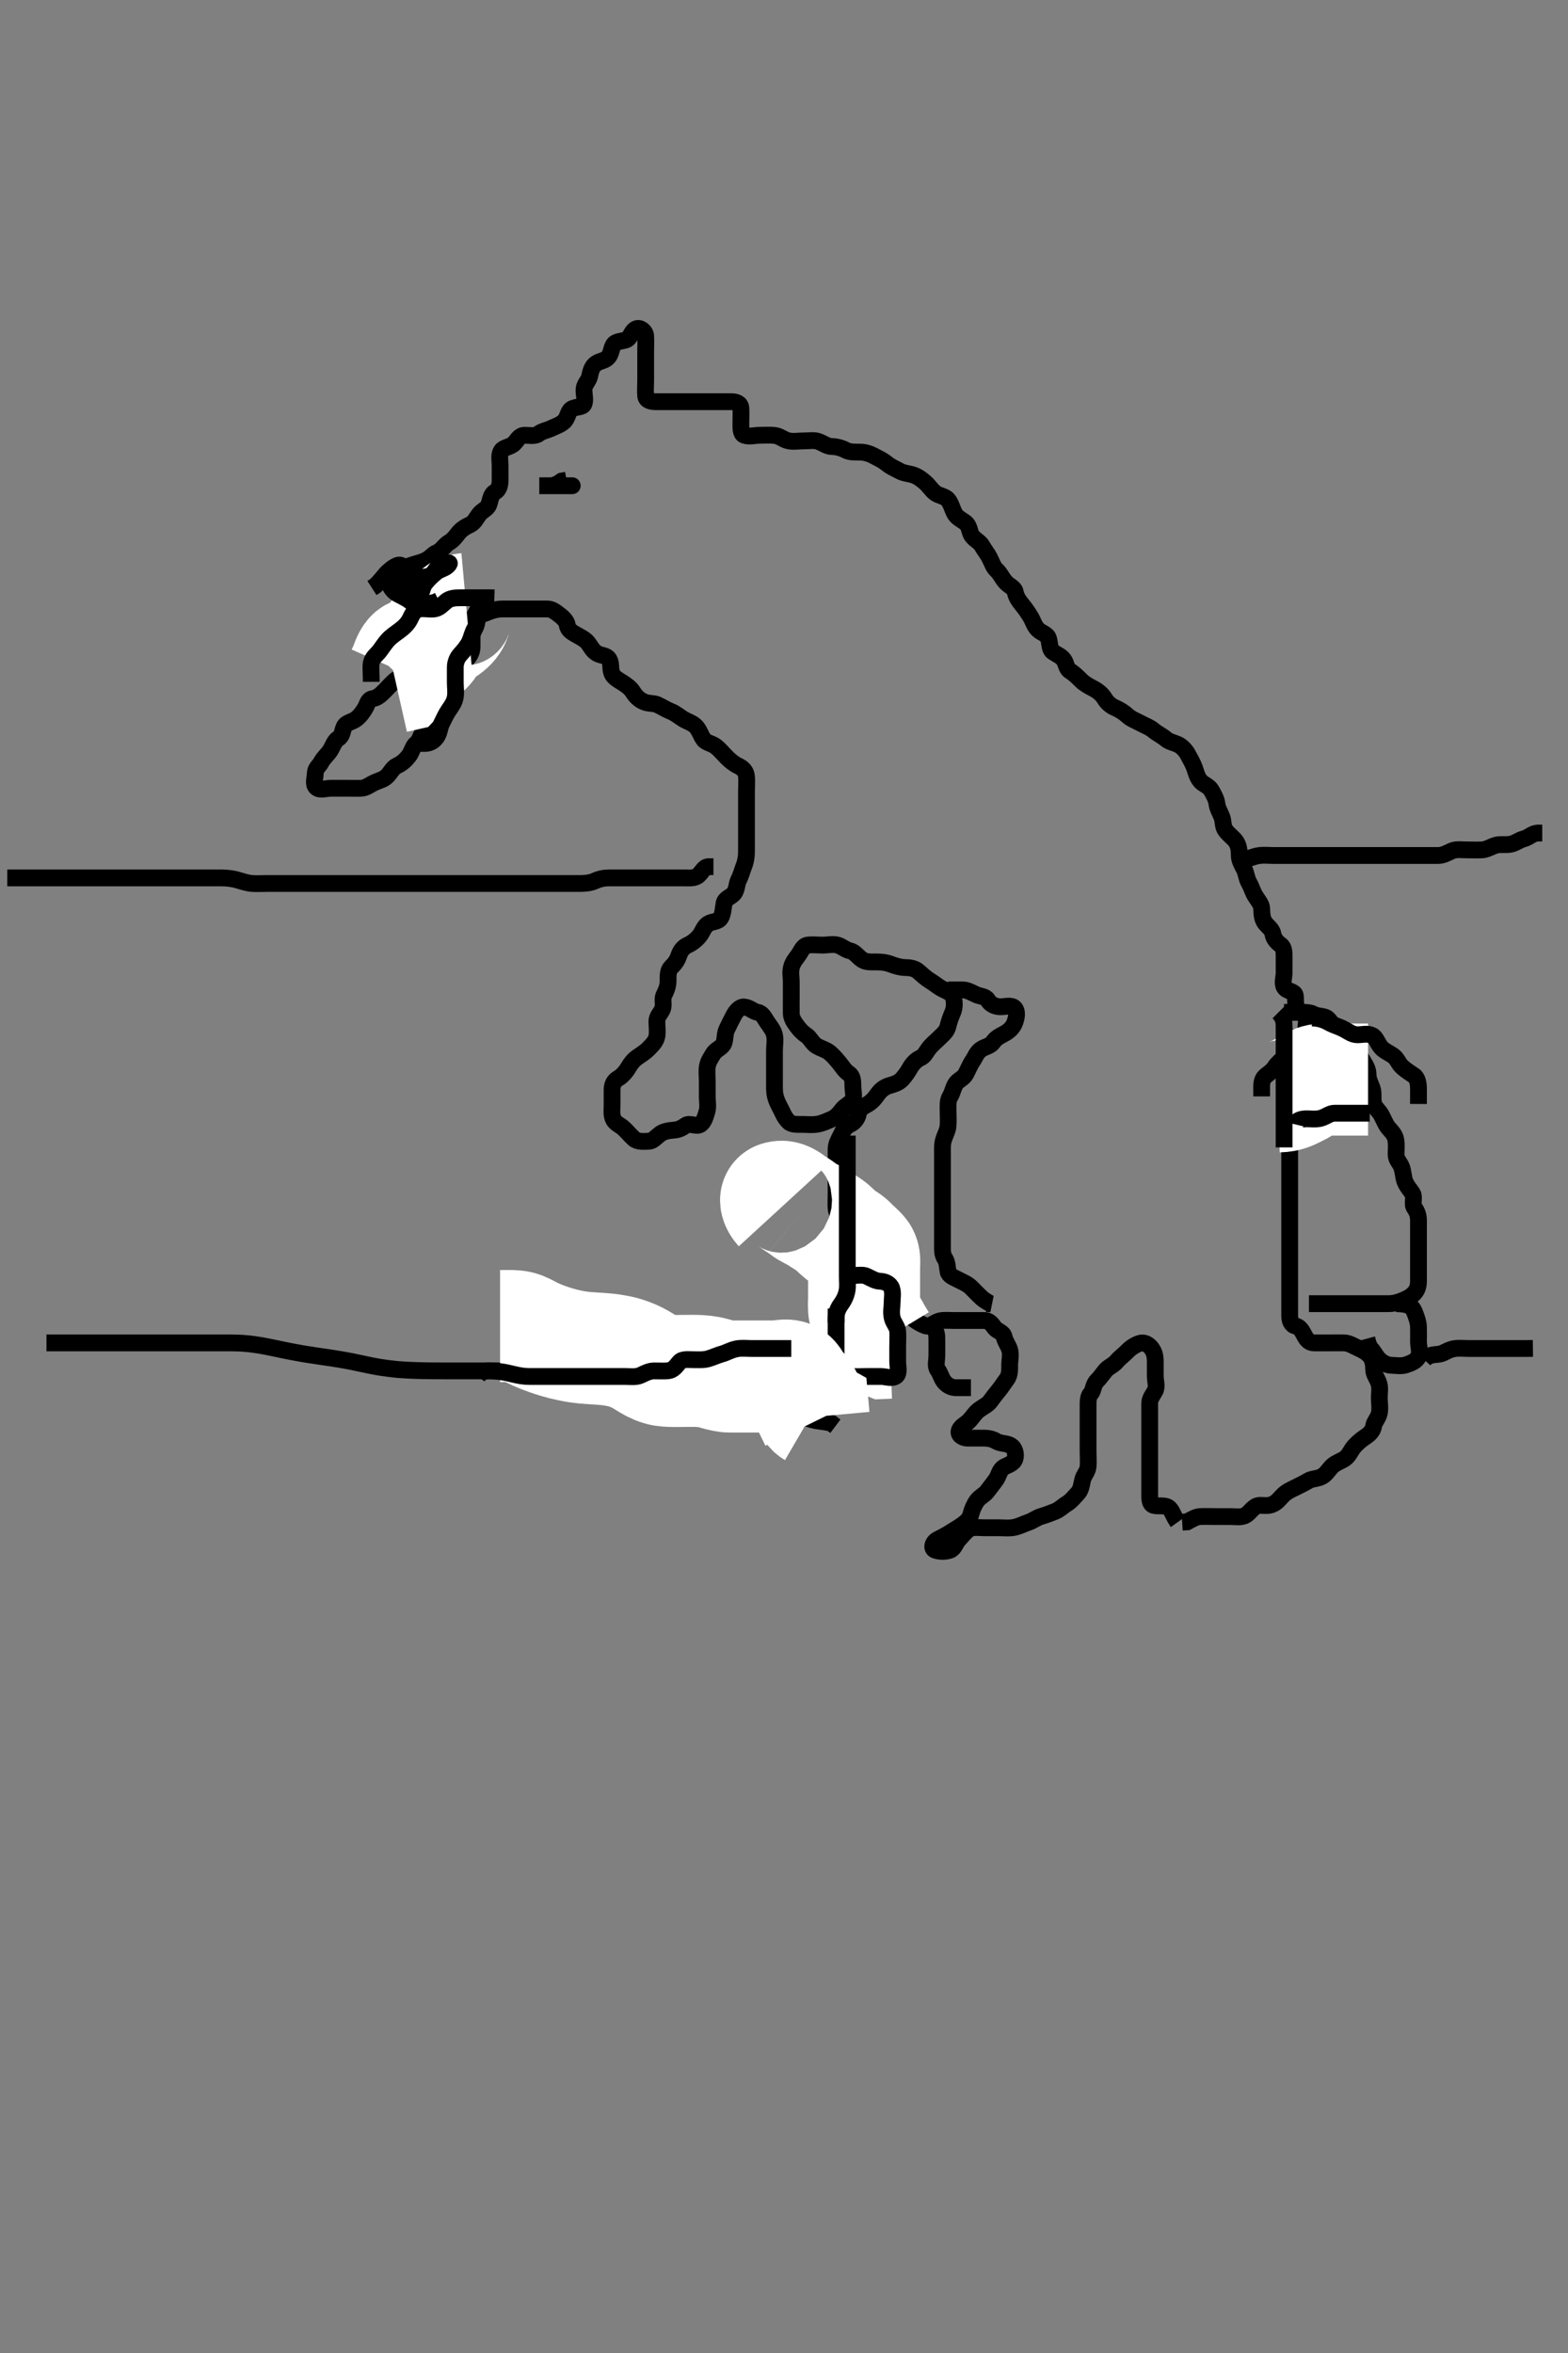 <svg width="280" height="420" xmlns="http://www.w3.org/2000/svg" xmlns:svg="http://www.w3.org/2000/svg" xmlns:xlink="http://www.w3.org/1999/xlink">
 <rect width="100%" height="100%" fill="#808080" stroke="none"/>
 <!-- Created with SVG-edit - http://svg-edit.googlecode.com/ -->
 <g display="inline" class="layer">
  <title>Layer 1</title>
  <path t="0,220,255,277,293,309,333,333,340,341,349,430,446,514,548,566,596,613,628,644,644,678,692,740,814,847,869,892,908,924,980,997,1028,1060,1131,1173,1229,1260,1292,1332,1332,1364,1372,1388,1397,1526,1542,1564,1615,1631,1676,1685,1685,1709,1725,1757,1773,1773,1797,1844,1853,1909,1933,1941,1999,1999,2044,2044,2069,2092,2109,2125,2172,2189,2205,2221,2221,2228,2261,2292,2293,2584,2628,2636,2636,2644,2652,2660,2660,2669,2669,2685,2701,2701,2717,2819,2881,2881,2896,2896,2917,2925,2980,2996,3020,3028,3036,3052,3052,3069,3069,3100,3116,3148,3215,3252,3276,3324,3324,3404,3452,3452,3568,3628,3652,3676,3700,3700,3732,3748,3756,3756,3766,3820,3828,3844,3852,3860,3868,3884,3892,3908,3917,3924,3924,3940,3956,3972,3972,3980,3980,3996,4012,4012,4028,4028,4044,4052,4076,4076,4092,4101,4108,4117,4124,4134,4134,4156,4166,4172,4188,4188,4196,4204,4204,4212,4220,4228,4236,4244,4244,4260,4268,4268,4276,4276,4284,4292,4292,4301,4308,4317,4333,4333,4349,4349,4356,4356,4357,4364,4365,4372,4396,4405,4420,4428,4437,4437,4444,4475,4485,4493,4501,4509,4533,4557,4557,4573,4589,4590,4621,4621,4629,4637,4653,4653,4669,4670,4677,4685,4702,4709,4725,4735,4736,4742,4750,4765,4789,4797,4821,4821,4837,4845,4845,4861,4893,4901,4901,4909,4909,4909,4925,4941,4950,4950,4973,5005,5029,5038,5038,5045,5085,5085,5085,5094,5109,5117,5125,5141,5150,5150,5167,5167,5181,5182,5182,5189,5197,5197,5205,5205,5213,5226,5241,5245,5245,5253,5270,5286,5293,5317,5325,5334,5364,5365,5373,5389,5397,5413,5437,5437,5445,5454,5477,5485,5493,5501,5517,5533,5557,5567,5567,5581,5597,5637,5669,5669,5685,5701,5860,5892,5893,5996" d="M69.3,103.7C70.004,103.053 70.723,102.541 71.384,101.984C72.001,101.465 72.776,101.076 73.784,100.784C74.456,100.589 75.378,100.352 76.099,99.984C76.978,99.535 77.334,98.898 78.004,98.643C78.865,98.315 79.357,97.317 80.133,96.867C80.798,96.481 81.262,95.935 81.821,95.2C82.325,94.536 83.116,94.024 83.9,93.675C84.708,93.314 85.045,92.479 85.584,91.784C86.071,91.156 87.017,90.823 87.289,90.089C87.599,89.255 87.59,88.307 88.4,87.821C89.129,87.384 89.3,86.6 89.3,85.7C89.3,84.821 89.3,83.996 89.3,83.1C89.3,82.2 89.062,81.207 89.522,80.479C89.928,79.834 91.136,79.821 91.779,79.179C92.42,78.54 92.725,77.718 93.657,77.7C94.5,77.684 95.533,77.946 96.216,77.416C96.84,76.931 97.636,76.838 98.4,76.479C99.176,76.114 100.022,75.853 100.689,75.264C101.385,74.65 101.41,73.476 102.004,73.057C102.762,72.524 104.025,72.809 104.289,72.089C104.596,71.255 104.215,70.296 104.3,69.404C104.384,68.521 105.114,68.011 105.301,67.132C105.482,66.283 105.685,65.392 106.467,64.867C107.172,64.392 107.998,64.433 108.584,63.784C109.154,63.154 109.11,62.337 109.522,61.6C109.934,60.863 110.997,60.965 111.821,60.658C112.625,60.359 112.713,59.085 113.585,58.7C114.33,58.371 115.229,59.137 115.289,59.885C115.363,60.812 115.3,61.8 115.3,62.7C115.3,63.457 115.3,64.353 115.3,65.216C115.3,66.2 115.3,67.021 115.3,67.839C115.3,68.805 115.208,69.725 115.3,70.678C115.384,71.545 116.3,71.7 117.1,71.7C118,71.7 118.9,71.7 119.8,71.7C120.689,71.7 121.585,71.7 122.5,71.7C123.4,71.7 124.3,71.7 125.057,71.7C125.953,71.7 126.816,71.7 127.779,71.7C128.7,71.7 129.6,71.7 130.5,71.7C131.4,71.7 132.239,71.915 132.3,72.867C132.346,73.585 132.3,74.525 132.3,75.533C132.3,76.289 132.233,77.462 132.911,77.689C133.849,78.004 134.711,77.7 135.621,77.7C136.439,77.7 137.411,77.616 138.321,77.721C139.293,77.833 139.826,78.461 140.779,78.679C141.635,78.875 142.6,78.7 143.5,78.7C144.4,78.7 145.277,78.539 146.005,78.757C146.877,79.019 147.599,79.671 148.5,79.7C149.4,79.729 150.254,79.942 151,80.347C151.761,80.761 152.711,80.681 153.621,80.7C154.475,80.718 155.256,80.962 155.995,81.347C156.799,81.766 157.618,82.147 158.3,82.7C159.129,83.372 159.81,83.617 160.6,84.053C161.438,84.515 162.338,84.526 163.1,84.785C163.988,85.087 164.697,85.666 165.3,86.2C165.883,86.717 166.339,87.486 167.005,87.996C167.672,88.505 168.791,88.567 169.3,89.221C169.825,89.896 170.067,90.843 170.384,91.5C170.809,92.381 171.651,92.754 172.279,93.2C173.177,93.837 173.067,94.817 173.471,95.501C173.931,96.282 174.966,96.7 175.348,97.4C175.736,98.111 176.34,98.845 176.689,99.525C177.192,100.505 177.355,101.219 178.005,101.81C178.63,102.378 178.886,103.141 179.6,103.938C180.213,104.623 181.153,104.863 181.3,105.7C181.432,106.454 181.875,107.18 182.485,107.911C183.14,108.695 183.531,109.303 183.995,110.043C184.486,110.823 184.668,111.734 185.384,112.415C186.022,113.021 186.986,113.141 187.243,114C187.501,114.864 187.405,115.931 188.005,116.343C188.831,116.91 189.446,117.084 189.947,117.753C190.443,118.414 190.362,119.334 191.101,119.784C191.805,120.213 192.497,120.903 193.1,121.5C193.697,122.092 194.54,122.531 195.185,122.869C196.011,123.302 196.759,123.868 197.291,124.748C197.704,125.431 198.364,125.997 199.06,126.3C199.969,126.696 200.733,127.184 201.384,127.784C202,128.352 202.832,128.635 203.6,129.053C204.441,129.51 205.332,129.827 205.9,130.311C206.645,130.946 207.449,131.286 208.133,131.867C208.8,132.432 209.461,132.502 210.3,132.867C210.985,133.164 211.726,133.917 212.133,134.7C212.52,135.444 212.997,136.209 213.304,137.062C213.583,137.834 213.751,138.776 214.467,139.533C214.899,139.99 215.873,140.31 216.304,141.057C216.749,141.826 217.212,142.686 217.296,143.4C217.405,144.336 217.845,144.953 218.179,145.8C218.511,146.645 218.308,147.555 218.875,148.264C219.549,149.108 220.189,149.529 220.595,150.052C221.251,150.896 221.294,151.899 221.3,152.761C221.305,153.551 221.782,154.388 222.179,155.143C222.53,155.813 222.609,156.804 223.005,157.51C223.532,158.45 223.715,159.224 224.1,159.847C224.665,160.761 225.267,161.413 225.296,162.109C225.336,163.097 225.346,163.993 225.875,164.715C226.343,165.354 227.171,165.86 227.3,166.7C227.422,167.495 227.971,168.166 228.689,168.675C229.345,169.139 229.3,170.1 229.3,171C229.3,171.899 229.3,172.784 229.3,173.7C229.3,174.5 228.894,175.541 229.372,176.264C229.858,176.998 231.177,176.894 231.3,177.7C231.421,178.491 231.189,179.523 231.8,180.179C232.442,180.868 233.271,181.056 233.3,182C233.327,182.898 232.967,183.819 233.311,184.675C233.589,185.368 234.631,185.808 235.015,186.5C235.472,187.324 235.264,188.34 235.736,189.111C236.229,189.915 236.821,190.458 237.133,191.367C237.433,192.24 237.657,193.053 238.4,193.579L239.1,193.784L239.9,194.311" id="svg_1" stroke-width="3" stroke="#000" fill="none"/>
  <path t="7939,8075,8075,8091,8091,8133,8173,8197,8213,8221,8253,8285,8301,8309,8326,8357,8389,8405,8405,8413,8445,8469,8485,8485,8501,8509,8541,8541,8557,8565,8581,8590,8597,8621,8629,8645,8645,8669,8669,8701,8709,8741,8741,8750,8766,8775,8813,8836,8837,8853,8869,8885,8909,8917,8925,8941,8996,8997,9037,9068,9069,9085,9117,9117,9141,9165,9189,9205,9205,9221,9253,9261,9269,9309,9309,9333,9341,9365,9373,9389,9413,9421,9444,9445,9454,9485,9509,9525,9541,9557,9573,9597,9597,9652,9797" d="M229.3,180.7C230.3,180.7 231.1,180.7 232,180.7C232.943,180.7 233.854,180.653 234.6,181.053C235.444,181.505 236.525,181.273 237.133,181.867C237.744,182.463 237.975,183.169 238.689,183.675C239.403,184.179 240.131,184.552 240.725,185.136C241.373,185.772 241.424,186.735 242.005,187.4C242.557,188.032 243.026,188.802 243.467,189.533C243.95,190.336 244.284,190.885 244.3,191.813C244.316,192.721 244.717,193.384 245.016,194.217C245.353,195.156 245.058,196.123 245.301,196.984C245.522,197.764 246.24,198.251 246.653,199C247.114,199.839 247.427,200.731 247.911,201.3C248.547,202.049 249.12,202.563 249.264,203.515C249.405,204.447 249.296,205.269 249.3,206.052C249.305,207.053 250.023,207.579 250.296,208.347C250.595,209.191 250.601,210.177 250.875,210.875C251.239,211.805 251.846,212.371 252.243,213.057C252.666,213.788 252.074,214.918 252.584,215.616C253.085,216.302 253.3,217.033 253.3,217.885C253.3,218.815 253.3,219.7 253.3,220.5C253.3,221.336 253.3,222.353 253.3,223.047C253.3,224.064 253.3,225 253.3,225.901C253.3,226.867 253.3,227.679 253.3,228.586C253.3,229.405 253.163,230.153 252.584,230.784C251.947,231.478 251.396,231.741 250.485,232.125C249.615,232.493 248.779,232.7 247.9,232.7C247,232.7 246.101,232.7 245.216,232.7C244.3,232.7 243.5,232.7 242.6,232.7C241.736,232.7 240.779,232.7 239.9,232.7C239,232.7 238.101,232.7 237.216,232.7C236.3,232.7 235.5,232.7 234.6,232.7L233.736,232.7" id="svg_2" stroke-width="3" stroke="#000" fill="none"/>
  <path t="10752,10876,10876,10876,10876,10892,10892,10892,10917,10925,10934,10941,10957,10965,10965,10981,10981,10989,10989,11013,11021,11037,11045,11053,11070,11077,11085,11101,11117,11133,11150,11167,11173,11197,11205,11221,11245,11261,11293,11301,11309,11325,11341,11373,11373,11381,11428,11453,11461,11469,11478,11493,11517,11557,11557,11589,11649,11692,11749,11766,11828,11974,11974,12021,12216,12265,12332,12460,12460,12515,12530,12557,12566,12582,12597,12636,12676,12716,12756,12766,12772,12800,12814,12830,12830,12846,12868,12868,12876,12893,12893,12909,12909,12917,12917,12933,12940,12950,12950,12956,12972,12997,12997,13013,13020,13036,13036,13046,13063,13063,13063,13068,13100,13116,13117,13124,13149,13231,13298,13313,13349,13414,13445,13492,13500,13509,13556,13557,13604,13665,13680" d="M229.3,192.7C230.133,193.033 230.295,193.921 230.3,194.9C230.304,195.658 230.3,196.595 230.3,197.41C230.3,198.217 230.3,199.179 230.3,200.1C230.3,201 230.3,201.9 230.3,202.8C230.3,203.7 230.3,204.457 230.3,205.357C230.3,206.301 230.3,207.291 230.3,207.986C230.3,209.057 230.3,209.9 230.3,210.8C230.3,211.7 230.3,212.616 230.3,213.405C230.3,214.3 230.3,215.2 230.3,216.179C230.3,217.057 230.3,217.9 230.3,218.8C230.3,219.7 230.3,220.616 230.3,221.405C230.3,222.3 230.3,223.2 230.3,224.179C230.3,225.057 230.3,225.9 230.3,226.8C230.3,227.7 230.3,228.616 230.3,229.462C230.3,230.353 230.3,231.216 230.3,232.158C230.3,233.057 230.3,233.9 230.3,234.8C230.3,235.7 230.532,236.518 231.4,236.7C232.192,236.867 232.596,237.753 232.947,238.4C233.391,239.217 233.821,239.7 234.7,239.7C235.6,239.7 236.499,239.7 237.384,239.7C238.3,239.7 239.1,239.682 240,239.7C240.901,239.718 241.646,240.227 242.5,240.616C243.263,240.963 244.048,241.36 244.595,242C245.239,242.752 245.281,243.7 245.3,244.533C245.318,245.311 245.918,246.01 246.215,246.9C246.5,247.757 246.3,248.725 246.3,249.501C246.3,250.4 246.5,251.321 246.3,252.264C246.12,253.113 245.407,253.798 245.301,254.5C245.167,255.397 244.578,255.98 243.783,256.5C243.045,256.982 242.267,257.671 241.8,258.221C241.152,258.983 240.916,259.84 240.133,260.367C239.411,260.852 238.569,261.076 237.943,261.652C237.287,262.255 236.888,263.081 236.1,263.529C235.304,263.983 234.326,263.908 233.7,264.275C232.928,264.727 232.064,265.162 231.3,265.533C230.546,265.9 229.777,266.239 229.133,266.867C228.472,267.512 228.066,268.214 227.057,268.586C226.153,268.919 225.162,268.543 224.5,268.785C223.601,269.114 223.104,270.168 222.3,270.533C221.526,270.885 220.595,270.7 219.7,270.7C218.8,270.7 217.911,270.7 217.015,270.7C216.1,270.7 215.199,270.663 214.3,270.7C213.598,270.729 212.8,271.2 212,271.643L211.101,271.701" id="svg_3" stroke-width="3" stroke="#000" fill="none"/>
  <path t="15764,15940,15972,15996,16028,16081,16097,16124,16132,16140,16149,16156,16164,16172,16183,16188,16212,16220,16220,16228,16236,16244,16252,16260,16268,16284,16301,16301,16309,16317,16324,16340,16351,16366,16372,16383,16396,16420,16420,16481,16548,16563,16563,16563,16580,16588,16596,16596,16604,16621,16621,16628,16644,16668,16669,16684,16701,16732,16740,16749,16765,16774,16790,16796,16805,16805,16812,16828,16844,16844,16853,16869,16876,16886,16886,16892,16916,16924,16924,16940,16956,16956,16964,16982,17004,17021,17021,17037,17068,17068,17076,17100,17100,17108,17148,17148,17165,17172,17196,17205,17221,17228,17297,17297,17364,17380,17380,17413,17464,17547,17614,17676,17685,17692,17708,17708,17724,17740,17740,17749,17765,17774,17790,17791,17805,17812,17836,17860,17884,17892,17908,17940,17964,17996,18020,18044,18044,18130,18244,18244,18260,18260,18260,18260,18276,18284,18292,18292,18308,18316,18340,18570,18586,18620,18628,18652,18684,18692,18708,18724,18740,18749,18750,18765,18789,18805,18864,18864,18908,18925,18940,18956,18956,18988,19063,19078,19116,19133,19148,19149,19149,19198,19213,19244,19253,19253,19284,19292,19308,19316,19325,19364,19364,19397,19448,19464,19484,19500,19516,19532,19541,19548,19565,19565,19573,19588,19589,19612,19628,19652,19698,19714,19748,19748,19757,19804,19860,19876,19931,19931,19931,19965,19965,19973,19989,20005,20021,20038,20045,20045,20061,20069,20101,20109,20117,20141,20172,20212,20213,20229,20238,20314,20314,20348,20364,20364,20380,20389,20404,20428,20437,20452,20452,20468,20484,20500,20540,20540,20549,20549,20565,20573,20604,20620,20636,20636,20644,20668,20677,20692,20700,20709,20709,20732,20741,20750,20766,20789,20805,20852,20852,20860,20876,20892,20900,20910,20910,20916,20916,20925,20925,20932,20941,20941,20949,20957,20965,20965,20973,20980,20990,20996,20996,21012,21020,21029,21036,21045,21052,21084,21108,21148,21189,21199,21229,21245,21253,21269,21269,21278,21278,21301,21317,21317,21326,21342,21358,21358,21373,21374,21381,21382,21389,21398,21405,21406,21422,21445,21446,21453,21469,21485,21501,21526,21557,21581,21605,21645,21699,21714,21749,21765,21775,21789,21813,21821,21821,21829,21852,21861,21877,21908,21909,21956,22029,22085,22109,22109,22117,22143,22144,22145,22145,22150,22150,22160,22160,22166,22166,22174,22174,22183,22190,22221,22237,22285,22357,22373,22405,22405,22413,22429,22445,22485,22485,22595,22645,22653,22662,22701,22701,22717,22717,22726,22733,22742,22750,22750,22758,22789,22789,22797,22805,22822,22845,22868,22877,22884,22924,22941,22957,22981,22989,23048,23048,23063,23063,23084,23093,23116,23148,23149,23149,23214,23276,23276,23293,23300,23309,23310,23324,23332,23341,23372,23372,23389,23397,23412,23436,23445,23461,23468,23484,23500,23501,23509,23516,23541,23549,23557,23588,23589,23605,23605,23629,23629,23652,23668,23678,23684,23700,23709,23725,23725,23748,23765,23773,23783,23789,23805,23821,23829,23830,23836,23861,23861,23868,23877,23900,23901,23916,23917,23924,23941,23941,23964,23965,23988,23996,24021,24036,24037,24045,24061,24061,24071,24078,24078,24084,24093,24100,24101,24109,24110,24124,24125,24132,24133,24141,24157,24180,24228,24268,24308,24325,24332,24350,24350,24380,24388,24397,24397,24413,24413,24420,24429,24445,24445,24452,24461,24500,24501,24524,24541,24541,24564,24565,24572,24589,24597,24604,24605,24613,24620,24636,24676,24677,24684,24700,24709,24716,24732,24772,24782,24782,24797,24797,24817,24829,24840,24868,24876,24892,24916,24948,24973,24989,24989,25004,25020,25036,25045,25061,25077,25092,25100,25116,25124,25132,25133,25141,25148,25165,25213,25213,25268,25316" d="M210.3,271.7C209.421,270.479 209.334,269.53 208.595,269.053C207.888,268.595 206.828,268.941 206.005,268.695C205.242,268.469 205.3,267.4 205.3,266.5C205.3,265.6 205.3,264.675 205.3,263.899C205.3,263 205.3,262.1 205.3,261.136C205.3,260.253 205.3,259.379 205.3,258.525C205.3,257.587 205.3,256.675 205.3,255.899C205.3,255 205.3,254.1 205.3,253.136C205.3,252.253 205.299,251.379 205.3,250.525C205.301,249.587 205.869,249.023 206.264,248.264C206.663,247.497 206.3,246.5 206.3,245.6C206.3,244.725 206.302,243.899 206.3,243.064C206.298,242.052 206.136,241.337 205.584,240.617C205.051,239.923 204.262,239.526 203.5,239.785C202.612,240.087 201.859,240.62 201.279,241.221C200.673,241.848 199.947,242.347 199.405,243C198.786,243.746 197.911,243.978 197.342,244.7C196.828,245.351 196.366,246 195.868,246.5C195.184,247.186 195.267,248.231 194.8,248.721C194.271,249.276 194.3,250.2 194.3,251.1C194.3,251.995 194.3,252.921 194.3,253.8C194.3,254.7 194.3,255.5 194.3,256.415C194.3,257.347 194.3,258.184 194.3,259.047C194.3,260.053 194.38,260.925 194.3,261.8C194.216,262.711 193.541,263.237 193.321,264.179C193.121,265.034 193.037,265.92 192.499,266.5C191.826,267.225 191.294,267.927 190.5,268.415C189.726,268.89 189.232,269.453 188.413,269.784C187.661,270.088 186.784,270.416 185.947,270.664C185.078,270.921 184.507,271.441 183.664,271.725C182.824,272.009 181.983,272.464 181.053,272.643C180.148,272.817 179.3,272.7 178.322,272.7C177.467,272.7 176.689,272.7 175.7,272.7C174.8,272.7 173.825,272.492 173.079,272.922C172.487,273.263 171.882,274.083 171.2,274.8C170.642,275.386 170.434,276.42 169.653,276.695C168.829,276.986 167.851,276.989 167.005,276.695C166.211,276.421 166.56,275.254 167.4,274.821C168.049,274.487 168.912,274.053 169.621,273.6C170.414,273.094 171.183,272.657 171.821,272.2C172.63,271.62 173.156,271.118 173.353,270.348C173.584,269.441 173.967,268.559 174.467,267.867C174.979,267.158 175.786,266.875 176.3,266.179C176.806,265.495 177.372,264.805 177.875,264.089C178.384,263.365 178.468,262.337 179.3,261.867C179.938,261.505 180.975,261.266 181.243,260.4C181.509,259.538 181.188,258.463 180.538,258.057C179.74,257.558 178.727,257.732 177.947,257.275C177.166,256.817 176.428,256.7 175.697,256.7C174.709,256.7 173.633,256.705 172.779,256.7C171.911,256.695 171.007,256.125 171.311,255.311C171.608,254.514 172.5,254.225 173.133,253.533C173.681,252.935 174.112,252.211 174.736,251.725C175.482,251.145 176.37,250.759 176.779,250.2C177.377,249.383 177.75,248.889 178.275,248.264C178.804,247.632 179.192,246.977 179.779,246.2C180.337,245.462 180.3,244.5 180.3,243.6C180.3,242.815 180.56,241.849 180.3,240.943C180.079,240.173 179.493,239.483 179.3,238.6C179.115,237.756 178.047,237.624 177.585,236.984C177.048,236.241 176.596,235.702 175.779,235.7C174.817,235.697 174.01,235.7 173.015,235.7C172.1,235.7 171.2,235.7 170.3,235.7C169.421,235.7 168.571,235.592 167.783,235.785C166.897,236.003 166.05,236.937 165.247,236.643C164.422,236.34 163.691,235.88 163.005,235.343C162.261,234.761 162.586,233.586 162.133,232.867C161.689,232.162 161.355,231.505 160.875,230.751C160.451,230.085 160.537,229.148 160.015,228.416C159.491,227.682 158.621,227.416 158.016,226.784C157.47,226.213 157.166,225.352 156.499,224.984C155.661,224.523 154.607,224.797 153.911,224.275C153.193,223.736 153.094,222.725 152.725,222.1C152.224,221.251 151.5,220.999 150.868,220.616C150.087,220.143 150.484,218.974 150.264,218.1C150.047,217.237 149.361,216.606 149.3,215.7C149.246,214.902 149.3,214 149.3,213.057C149.3,212.179 149.3,211.3 149.3,210.4C149.3,209.501 149.3,208.533 149.3,207.7C149.3,206.9 149.289,206 149.3,205.057C149.31,204.179 149.766,203.464 150.179,202.6C150.586,201.747 150.903,201.121 151.8,200.7C152.589,200.329 153.15,199.596 153.3,198.7C153.44,197.862 154.272,197.488 154.9,197.125C155.746,196.637 156.221,196.026 156.736,195.3C157.213,194.628 157.902,194.038 158.783,193.784C159.57,193.557 160.454,193.298 161.016,192.701C161.519,192.168 162.029,191.484 162.467,190.7C162.83,190.048 163.494,189.228 164.3,188.867C165.116,188.501 165.264,187.934 165.821,187.2C166.41,186.423 167,186 167.689,185.311C168.353,184.647 169.056,184.151 169.279,183.2C169.485,182.323 169.753,181.593 170.133,180.7C170.454,179.948 170.491,178.972 170.264,178.1C170.041,177.244 169.147,176.952 168.3,176.533C167.605,176.189 166.81,175.511 166.125,175.1C165.314,174.613 164.751,174.056 164,173.405C163.333,172.826 162.5,172.712 161.6,172.7C160.779,172.689 159.823,172.398 159.125,172.125C158.196,171.762 157.279,171.7 156.439,171.7C155.467,171.7 154.642,171.781 153.911,171.275C153.124,170.73 152.642,169.905 151.8,169.721C150.931,169.531 150.363,168.925 149.595,168.704C148.735,168.457 147.8,168.7 146.9,168.7C146.005,168.7 145.07,168.579 144.2,168.7C143.398,168.812 143.067,169.792 142.595,170.457C142.088,171.174 141.525,171.768 141.301,172.783C141.104,173.679 141.3,174.457 141.3,175.348C141.3,176.367 141.3,177.271 141.3,177.921C141.3,179.1 141.286,179.9 141.3,180.9C141.311,181.659 141.741,182.378 142.247,183.057C142.79,183.784 143.189,184.257 144,184.81C144.699,185.286 145.043,186.215 145.8,186.679C146.553,187.141 147.53,187.371 148.179,187.921C148.84,188.482 149.328,189.076 149.875,189.725C150.409,190.361 150.839,191.15 151.595,191.647C152.282,192.099 152.3,192.985 152.3,193.9C152.3,194.8 152.677,195.88 152.133,196.533C151.559,197.223 150.879,197.399 150.3,198.179C149.828,198.816 149.237,199.463 148.538,199.753C147.67,200.113 146.986,200.484 145.947,200.664C145.028,200.823 144.099,200.7 143.133,200.7C142.485,200.7 141.401,200.782 140.864,200.253C140.082,199.482 139.892,198.868 139.5,198.099C138.994,197.105 138.647,196.524 138.421,195.5C138.253,194.733 138.3,193.721 138.3,192.816C138.3,191.875 138.3,191.184 138.3,190.111C138.3,189.3 138.3,188.4 138.3,187.5C138.3,186.6 138.503,185.677 138.296,184.748C138.113,183.932 137.61,183.339 137.005,182.457C136.479,181.691 136.14,180.829 135.3,180.7C134.505,180.578 133.904,179.836 132.9,179.747C132.07,179.673 131.398,180.565 131.015,181.271C130.667,181.91 130.2,182.9 129.821,183.658C129.385,184.531 129.56,185.362 129.258,186.2C128.962,187.024 127.854,187.287 127.372,188.089C126.918,188.846 126.448,189.47 126.305,190.4C126.167,191.289 126.3,192.179 126.3,193.136C126.3,194 126.3,194.9 126.3,195.8C126.3,196.675 126.496,197.536 126.243,198.4C125.986,199.278 125.705,200.274 125.079,200.7C124.352,201.194 123.162,200.378 122.467,200.867C121.752,201.369 121.188,201.653 120.428,201.711C119.293,201.797 118.439,201.986 117.871,202.416C117.134,202.973 116.592,203.668 115.948,203.696C114.937,203.739 113.881,203.861 113.2,203.257C112.553,202.683 112.007,201.992 111.384,201.416C110.76,200.84 109.952,200.566 109.584,199.899C109.13,199.075 109.3,198.1 109.3,197.221C109.3,196.264 109.3,195.4 109.3,194.5C109.3,193.6 109.644,192.91 110.4,192.478C111.069,192.097 111.743,191.335 112.179,190.6C112.644,189.816 113.115,189.2 113.8,188.721C114.492,188.237 115.194,187.821 115.783,187.216C116.447,186.533 117.128,185.911 117.297,184.987C117.459,184.104 117.298,183.2 117.3,182.3C117.302,181.404 117.972,180.889 118.279,180.158C118.645,179.29 118.154,178.457 118.584,177.587C119.014,176.718 119.3,175.995 119.3,175.1C119.3,174.2 119.247,173.253 119.821,172.679C120.437,172.062 120.904,171.529 121.216,170.585C121.505,169.712 122.004,169.056 122.8,168.7C123.6,168.342 124.341,167.736 124.9,167.064C125.442,166.412 125.707,165.327 126.5,164.871C127.294,164.414 128.189,164.596 128.689,163.839C129.093,163.228 129.144,162.097 129.3,161.221C129.45,160.38 130.49,160.121 131.015,159.531C131.612,158.86 131.543,157.734 131.875,157.111C132.304,156.304 132.528,155.381 132.8,154.7C133.188,153.726 133.3,152.821 133.3,151.986C133.3,151.291 133.3,150.109 133.3,149.414C133.3,148.367 133.3,147.658 133.3,146.7C133.3,145.742 133.3,144.81 133.3,143.995C133.3,143.1 133.3,142.2 133.3,141.311C133.3,140.415 133.382,139.496 133.3,138.6C133.216,137.689 132.697,137.12 131.8,136.7C131.007,136.329 130.3,135.7 129.8,135.2C129.1,134.5 128.568,133.822 127.8,133.221C127.15,132.712 126.082,132.585 125.657,131.995C125.088,131.205 124.89,130.274 124.2,129.6C123.621,129.035 122.753,128.792 121.996,128.343C121.367,127.97 120.677,127.337 119.784,126.985C118.959,126.661 118.147,126.13 117.383,125.785C116.656,125.457 115.757,125.67 114.821,125.2C114.078,124.827 113.486,124.276 113.015,123.5C112.604,122.824 111.794,122.231 111.004,121.753C110.348,121.355 109.575,120.886 109.3,120.275C108.915,119.421 109.224,118.488 108.779,117.721C108.293,116.882 107.369,117.094 106.585,116.615C105.783,116.123 105.554,115.478 105.016,114.784C104.529,114.156 103.824,113.805 103,113.347C102.258,112.935 101.414,112.479 101.3,111.6C101.209,110.901 100.601,110.279 99.821,109.7C99.184,109.228 98.596,108.702 97.736,108.7C96.779,108.697 95.9,108.7 95,108.7C94.1,108.7 93.2,108.7 92.3,108.7C91.5,108.7 90.6,108.69 89.7,108.7C88.779,108.71 87.979,108.921 87.125,109.275L86.322,109.579L85.467,109.867" id="svg_4" stroke-width="3" stroke="#000" fill="none"/>
  <path t="26062,26100,26100,26108,26116,26148,26172,26172,26204,26236,26281,26317,26341,26349,26373,26373,26389,26413,26413,26429,26429,26445,26461,26469,26477,26485,26493,26509,26525,26525,26557,26597,26597,26694,26710,26710,26732,26756,26756,26768,26800,26828,26837,26844,26876,26908,26964,26980,27028,27060,27192,27245,27253,27253,27266,27269,27282,27293,27309,27317,27317,27325,27334,27350,27357,27367,27382,27382,27389,27399,27405,27413,27421,27429,27445,27461,27485,27485,27501,27517,27517,27549,27549,27557,27566,27583,27589,27589,27597,27605,27613,27629,27645,27646,27661,27661,27677,27677,27693,27693,27701,27717,27734,27750,27750,27767,27767,27797,27797" d="M84.3,112.7C84.3,113.7 84.3,114.5 84.3,115.4C84.3,116.343 83.933,117.047 83.3,117.7C82.727,118.291 82.224,119.109 81.725,119.725C81.215,120.355 81.3,121.329 80.875,122.1C80.421,122.922 80.177,123.735 79.596,124.4C79.039,125.036 78.187,125.615 77.736,126.336C77.25,127.113 77.469,128.023 77.215,128.868C76.944,129.767 76.026,130.072 75.467,130.867C74.977,131.561 74.977,132.213 74.3,132.742C73.703,133.208 73.55,134.255 73,134.943C72.356,135.748 71.72,136.306 70.9,136.675C70.118,137.026 69.768,137.899 69.133,138.533C68.499,139.168 67.712,139.301 66.9,139.675C66.017,140.081 65.354,140.671 64.499,140.7C63.6,140.73 62.7,140.7 61.821,140.7C60.943,140.7 60,140.7 59.1,140.7C58.2,140.7 57.108,141.167 56.467,140.533C55.862,139.936 56.281,138.9 56.3,138C56.318,137.135 57.02,136.703 57.336,136.089C57.741,135.303 58.501,134.678 58.943,134C59.421,133.266 59.696,132.252 60.4,131.821C61.177,131.346 61.077,130.528 61.467,129.7C61.824,128.942 62.909,128.88 63.596,128.343C64.339,127.761 64.807,127.091 65.243,126.343C65.667,125.614 65.668,124.851 66.6,124.695C67.418,124.559 68.001,123.997 68.7,123.3C69.401,122.601 69.849,122.044 70.605,121.404C71.151,120.942 72.363,121.163 73.057,120.478C73.706,119.838 73.425,118.667 73.911,118.1C74.548,117.357 75.291,116.813 76.133,116.7C76.942,116.591 77.538,115.975 78.101,115.531C78.825,114.96 79.123,114.111 79.953,113.457C80.604,112.944 81.545,112.608 82.013,111.9C82.514,111.142 83.186,110.984 84,110.586C84.754,110.217 85.015,109.268 85.584,108.413L86.016,107.813L86.275,106.875L86.384,106.184" id="svg_5" stroke-width="3" stroke="#000" fill="none"/>
  <path t="30829,30959,30959,30959,30975,30975,30975,30996,31004,31012,31020,31020,31028,31036,31044,31053,31060,31068,31076,31092,31101,31124" d="M83.3,108.7C81.467,108.867 81.476,109.739 81.215,110.5C80.946,111.28 80.181,112.011 79.5,112.415C78.673,112.905 77.736,113.176 77.353,114C76.996,114.767 76.661,115.473 75.9,116.089C75.156,116.692 73.975,116.331 73.421,116.921C72.84,117.542 72.653,118.404 72.3,119.2L71.947,119.996L71.3,120.679L70.467,120.867" id="svg_6" stroke-width="20" stroke="#fff" fill="none"/>
  <path t="33153,33379,33395,33395,33429,33445,33445,33445,33453,33469,33469,33485,33517,33525,33541,33564,33581,33581,33589,33629,33629,33669,33669,33685,33731,33746,33746,33765,33864,33880,33880,33908" d="M85.3,109.7C85.289,110.561 85.15,111.543 84.8,112.158C84.321,113 84.165,113.881 83.864,114.525C83.533,115.233 82.891,116.055 82.2,116.8C81.65,117.393 81.31,118.2 81.3,119.1C81.29,119.995 81.3,120.921 81.3,121.8C81.3,122.7 81.447,123.512 81.3,124.415C81.155,125.304 80.727,125.91 80.101,126.815C79.614,127.519 79.289,128.307 78.875,129.111C78.481,129.874 78.511,130.792 77.947,131.59C77.474,132.26 76.779,132.679 75.9,132.7L75,132.7" id="svg_7" stroke-width="3" stroke="#000" fill="none"/>
  <path t="34305,34503,34519,34519,34556,34572,34580,34588,34604,34636,34652,34652,34668,34668,34676,34692,34708,34708,34716,34748,34780,34813,34864,34864,34880,34917,34925,34942,34957,34989,34997,35079,35109,35149,35149" d="M66.3,121.7C66.3,120.089 66.142,119.184 66.311,118.3C66.49,117.358 67.321,116.815 67.8,116.179C68.338,115.464 68.768,114.768 69.321,114.179C69.918,113.543 70.686,113.049 71.415,112.5C72.027,112.039 72.805,111.365 73.216,110.5C73.575,109.743 73.956,108.902 74.8,108.721C75.68,108.532 76.603,108.814 77.522,108.7C78.421,108.588 78.946,107.936 79.7,107.311C80.357,106.766 81.325,106.7 82.101,106.7C83,106.7 83.9,106.7 84.864,106.7C85.736,106.7 86.605,106.7 87.621,106.7L88.279,106.721" id="svg_8" stroke-width="3" stroke="#000" fill="none"/>
  <path t="35543,35802,35852,35852,35869,35869,35893,35932,35956,35965,35981,36060,36060" d="M69.3,103.7C69.747,105.136 70.445,105.74 71.125,106.089C72.105,106.592 72.761,106.915 73.384,107.416C73.985,107.899 75,107.7 75.9,107.7L76.864,107.7L77.743,107.478L78.342,107.179" id="svg_9" stroke-width="3" stroke="#000" fill="none"/>
  <path t="36518,36721,36852,36977,36992,36992,36992,37013,37013,37036,37080,37080,37186,37246,37261,37261,37261,37284,37292,37347,37362,37362,37396,37558,37597,37612,37612,37653,37775,37775,37791,37791,37813,37813,37813,37813,37820,37820" d="M74.3,102.7C75.279,103.7 75.221,104.704 75.3,105.529C75.31,105.639 75.462,104.679 75.911,104.111C76.524,103.334 77.057,102.853 77.821,102.2C78.581,101.55 79.539,101.536 80.129,100.784C80.558,100.239 79.717,100.555 78.948,100.753C78.04,100.986 77.757,102.066 77.079,102.579C76.371,103.113 75.332,102.918 74.7,103.275C73.857,103.751 73.492,104.749 72.725,104.653C71.95,104.556 72.305,103.1 72.3,102.2C72.295,101.311 71.733,100.655 70.978,100.922C70.245,101.181 69.287,102.022 68.901,102.467C68.3,103.161 67.785,103.847 67.053,104.542L66.416,104.952" id="svg_10" stroke-width="3" stroke="#000" fill="none"/>
  <path t="39848,40056,40056,40092,40118,40156,40495,40495,40540,40565,40581,40604,40613,40629,40958,41012,41036,41068,41084" d="M96.3,86.7C97.3,86.7 98.1,86.7 99,86.7C99.943,86.7 100.8,86.7 101.743,86.7C102.537,86.7 102.2,86.7 101.275,86.7C100.499,86.7 99.6,86.7 98.7,86.7C97.736,86.7 97.821,86.7 98.7,86.689L99.6,86.347L100.3,85.867L101.179,85.7" id="svg_11" stroke-width="3" stroke="#000" fill="none"/>
  <path t="44960,45091,45106,45106,45125,45125,45133,45141,45141,45149,45149,45157,45165,45181,45198,45205,45244" d="M231.3,183.7C231.243,184.462 230.953,185.362 230.595,186.105C230.211,186.905 229.944,187.731 229.348,188.595C228.829,189.347 228.196,189.646 227.633,190.533C227.156,191.286 226.381,191.641 225.821,192.221C225.191,192.873 225.3,193.9 225.3,194.8L225.3,195.7" id="svg_12" stroke-width="3" stroke="#000" fill="none"/>
  <path t="47506,47641,47657,47676,47678,47678,47693,47693,47700,47709,47716,47732,47741,47756,47764,47788,47804,47828,47836" d="M228.3,195.7C229.911,195.664 230.65,195.183 231.5,194.784C232.36,194.38 232.98,193.931 233.743,193.479C234.422,193.076 235.351,192.705 236.151,192.7C237.19,192.693 238.005,192.7 238.9,192.7C239.8,192.7 240.689,192.7 241.585,192.7L242.5,192.7L243.4,192.7L244.3,192.7" id="svg_13" stroke-width="20" stroke="#fff" fill="none"/>
  <path t="50150,50337,50337,50337,50372,50380,50380,50396,50404,50420,50452,50452,50468,50484,50508,50524,50532,50540,50564,50580,50580,50596,50604,50636,50652,50652,50696,50756" d="M228.3,180.7C229.3,181.7 229.3,182.5 229.3,183.4C229.3,184.221 229.3,185.184 229.3,186.047C229.3,186.943 229.3,187.899 229.3,188.784C229.3,189.7 229.3,190.5 229.3,191.4C229.3,192.264 229.3,193.221 229.3,194.1C229.3,195 229.3,195.899 229.3,196.784C229.3,197.7 229.3,198.5 229.3,199.4C229.3,200.264 229.3,201.147 229.3,202.021L229.3,202.875L229.3,203.815L229.3,204.8" id="svg_14" stroke-width="3" stroke="#000" fill="none"/>
  <path t="51361,51507,51523,51523,51523,51523,51540,51541,51556,51566,51572,51573,51581,51597,51598,51605,51605,51612,51613,51636,51636,51644,51652,51676,51708,51708,51734,51748,51783,51814,51911" d="M234.3,181.7C236,181.757 236.813,182.271 237.633,182.7C238.285,183.041 239.091,183.216 240.157,183.8C240.765,184.133 241.522,184.7 242.4,184.7C243.3,184.7 244.185,184.416 245,184.814C245.76,185.185 245.909,186.121 246.605,186.943C247.123,187.557 247.996,187.917 248.731,188.415C249.527,188.954 249.688,189.823 250.4,190.457C251.077,191.06 251.742,191.486 252.499,191.985C253.108,192.387 253.296,193.4 253.3,194.3L253.3,195.2L253.3,196.089L253.296,197.053" id="svg_15" stroke-width="3" stroke="#000" fill="none"/>
  <path t="56836,56916,56932,56949,56949,56957,56957,56967,56973,56982,56989,56989,57005,57021,57045,57069,57077" d="M231.3,200.7C231.471,199.984 232.321,199.71 233.279,199.7C234.053,199.692 234.977,199.833 235.816,199.615C236.813,199.356 237.41,198.702 238.342,198.7C239.3,198.698 240.079,198.7 241.057,198.7C241.821,198.7 242.8,198.7 243.7,198.7L244.595,198.7" id="svg_17" stroke-width="3" stroke="#000" fill="none"/>
  <path t="68887,68962,68997,69013,69023,69024,69037,69045,69053,69053,69061,69061,69077,69085,69085,69101,69101,69117,69117,69133,69133,69149,69173,69189,69205,69237,69253,69269,69277,69285,69308,69317,69349,69373,69373,69396,69396,69405,69421,69479,69532,69532,69540,69572,69755,69812" d="M139.3,215.7C138.653,214.995 138.247,213.936 138.947,213.711C139.9,213.404 140.659,213.869 141.383,214.416C142.009,214.889 142.769,215.286 143.475,215.849C144.262,216.478 145.117,216.754 145.821,217.221C146.644,217.767 147.33,218.153 148.133,218.7C148.785,219.143 149.432,219.907 150.062,220.405C150.748,220.947 151.495,221.243 152.19,221.995C152.777,222.631 153.467,223.133 153.947,223.753C154.498,224.462 154.3,225.405 154.3,226.3C154.3,227.2 154.3,228.089 154.3,228.985C154.3,229.9 154.3,230.8 154.3,231.7C154.3,232.457 154.181,233.373 154.385,234.216C154.6,235.104 155.138,235.95 155.653,236.652C156.147,237.325 156.353,237.995 156.875,238.715L157.299,239.416L158.005,239.7L158.864,239.664" id="svg_19" stroke-width="20" stroke="#fff" fill="none"/>
  <path t="74672,74838,74853,74853,74853,74879,74886,74886,74894,74910,74950,74974,75046,75046,75070,75113,75166,75182,75182,75190,75206,75214,75214,75230,75246,75278,75286,75286,75310,75326,75334,75350,75358,75366,75382,75406,75406,75414,75414,75430,75446,75454,75470,75478,75478,75486,75494,75494,75510,75510,75518,75526,75526,75542,75550,75550,75558,75558,75566,75574,75582,75590,75590,75598,75615,75615,75622,75622,75638,75670,75694,75694,75718,75742,75758,75758,75789,75838,75838,75886,75934,75974,75974,76022,76022,76022,76046,76174,76174" d="M169.3,176.7C170.101,176.7 170.936,176.7 171.948,176.7C172.731,176.7 173.48,177.158 174.3,177.533C175.043,177.874 175.97,177.81 176.384,178.501C176.861,179.296 177.71,179.682 178.621,179.7C179.475,179.717 180.691,179.315 181.215,179.984C181.761,180.682 181.486,181.743 181.215,182.5C180.892,183.401 180.202,184.055 179.3,184.533C178.652,184.877 177.855,185.243 177.353,185.995C176.885,186.697 175.937,186.843 175.321,187.221C174.394,187.789 174.179,188.657 173.725,189.311C173.221,190.038 172.867,190.951 172.467,191.7C172.043,192.491 171.174,192.749 170.736,193.347C170.2,194.078 170.157,194.927 169.653,195.748C169.218,196.456 169.3,197.4 169.3,198.221C169.3,199.184 169.376,200.051 169.296,200.947C169.212,201.877 168.782,202.493 168.467,203.533C168.243,204.272 168.3,205.221 168.3,206.184C168.3,206.875 168.3,207.947 168.3,208.867C168.3,209.525 168.3,210.533 168.3,211.395C168.3,212.3 168.3,213.2 168.3,214.111C168.3,215.021 168.3,215.839 168.3,216.787C168.3,217.553 168.3,218.46 168.3,219.367C168.3,220.279 168.3,221.2 168.3,222.111C168.3,223.021 168.224,223.903 168.725,224.639C169.186,225.315 169.147,226.197 169.3,226.99C169.445,227.743 170.345,228.011 171.1,228.416C171.856,228.821 172.709,229.127 173.4,229.8C173.943,230.329 174.605,231.039 175.3,231.679C175.804,232.144 176.758,232.658 176.857,232.7L176.079,232.7" id="svg_20" stroke-width="3" stroke="#000" fill="none"/>
  <path t="76712,76952,76952,76952,76968,76989,77005,77022,77031,77038,77047,77047,77054,77061,77069,77077,77093,77109,77109,77125,77134,77150,77165,77173,77221,77237,77237,77247,77269,77269,77293,77317,77317,77341,77341,77365,77476,77809" d="M151.3,202.7C151.3,204.525 151.3,205.533 151.3,206.395C151.3,207.3 151.3,208.179 151.3,209.057C151.3,210 151.3,210.9 151.3,211.8C151.3,212.7 151.3,213.5 151.3,214.4C151.3,215.3 151.3,216.2 151.3,217.1C151.3,218.005 151.3,218.867 151.3,219.679C151.3,220.639 151.3,221.501 151.3,222.4C151.3,223.3 151.3,224.179 151.3,225.062C151.3,226.021 151.3,226.7 151.3,227.815C151.3,228.7 151.401,229.51 151.264,230.336C151.12,231.206 150.735,232.045 150.133,232.867C149.707,233.449 149.311,234.3 149.3,235.2L149.3,236.089" id="svg_21" stroke-width="3" stroke="#000" fill="none"/>
  <path t="78070,78191,78191,78191,78207,78357,78373,78389,78413,78430,78437,78453,78461,78477,78477,78502,78549,78581,78581,78606,78629,78630,78653,78662,78685,78717,78750,78765,78773,78789,78797,78814,78829,78845,78853,78909,78909,78917,78917,78941,78989,79013,79022,79022,79053,79077,79077,79093,79093,79117,79141,79166,79166" d="M151.3,227.7C153.057,227.7 154.018,227.453 154.731,227.785C155.553,228.168 156.301,228.67 157.179,228.7C158.006,228.729 158.975,229.134 159.243,230C159.509,230.862 159.3,231.8 159.3,232.652C159.3,233.41 159.08,234.248 159.336,235.289C159.55,236.163 160.238,236.793 160.299,237.585C160.371,238.523 160.3,239.533 160.3,240.289C160.3,241.2 160.3,242.1 160.3,243C160.3,243.899 160.652,245.13 160.015,245.615C159.283,246.17 158.2,245.7 157.353,245.7C156.499,245.7 155.6,245.7 154.7,245.7C153.821,245.7 152.849,245.778 152.115,245.664C151.164,245.516 150.347,245.265 149.657,244.704C149.105,244.256 149.3,243.179 149.3,242.217C149.3,241.561 149.3,240.478 149.3,239.533C149.3,238.875 149.3,237.867 149.3,237.005C149.3,236.1 149.3,235.179 149.3,234.217L149.3,233.561" id="svg_22" stroke-width="3" stroke="#000" fill="none"/>
  <path t="82861,82989,83005,83022,83023,83030,83054,83062,83070,83070,83106,83157,83166,83214,83214,83269,83294,83408,83408,83493,83525,83533,83533,83557,83581,83597,83605" d="M249.3,232.7C251.853,232.736 252.282,233.362 252.653,234.353C252.917,235.059 253.271,235.937 253.3,236.867C253.329,237.8 253.3,238.7 253.3,239.5C253.3,240.343 253.672,241.305 253.279,242.179C252.949,242.912 251.99,243.318 251.1,243.615C250.242,243.901 249.3,243.718 248.5,243.7C247.699,243.682 246.874,243.29 246.2,242.6C245.635,242.021 245.275,241.136 244.653,240.59L244.325,239.849L244.079,238.943" id="svg_23" stroke-width="3" stroke="#000" fill="none"/>
  <path t="86845,87021,87037,87086,87094,87146,87162,87189,87213,87378,87414,87430,87446,87470,87479,87495,87511,87511,87526" d="M166.3,236.7C167.3,237.405 167.3,238.3 167.3,239.2C167.3,240.089 167.3,240.985 167.3,241.9C167.3,242.8 166.963,243.849 167.467,244.533C167.947,245.186 168.053,245.934 168.584,246.616C169.072,247.243 169.821,247.679 170.711,247.7L171.621,247.7L172.439,247.7L173.383,247.7" id="svg_24" stroke-width="3" stroke="#000" fill="none"/>
  <path t="88440,88557,88557,88557,88557,88572,88572,88572,88572,88572,88572,88598,88598,88598,88598,88606,88606,88606,88606,88606,88606,88606,88616,88616,88616,88616,88616,88617,88622,88622,88622,88622,88622,88622,88622,88630,88630,88631,88631,88631,88631,88637,88637,88637,88638,88638,88638,88638,88638,88638,88647,88648,88648,88648,88648,88648,88648,88648,88648,88654,88654,88654,88654,88654,88654,88654,88654,88654,88662,88662,88662,88662,88662,88662,88662,88663,88663,88670,88670,88670,88670,88670,88670,88671,88671,88671,88678,88678,88678,88678,88678,88678,88678,88679,88679,88686,88687,88687,88687,88687,88687,88687,88687,88687,88694,88694,88694,88694,88694,88694,88695,88695,88695,88703,88703,88703,88703,88703,88703,88703,88704,88710,88710,88718,88718,88718,88726,88735,88750,88751,88758,88759,88766,88774,88775,88775,88782,88782,88783,88783,88790,88791,88791,88798,88799,88799,88806,88807,88807,88807,88815,88816,88816,88822,88823,88823,88832,88832,88832,88846,88870" d="M8.3,239.7C10.136,239.7 10.901,239.7 11.905,239.7C12.757,239.7 13.721,239.7 14.525,239.7C15.347,239.7 16.379,239.7 17.321,239.7C18.069,239.7 18.944,239.7 20.004,239.7C20.829,239.7 21.28,239.7 22.8,239.7C23.364,239.7 24.558,239.7 25.176,239.7C25.8,239.7 26.424,239.7 27.648,239.7C28.8,239.7 29.848,239.7 30.342,239.7C31.3,239.7 32.258,239.7 32.752,239.7C34.364,239.7 34.953,239.7 35.562,239.7C36.821,239.7 37.46,239.7 38.099,239.7C38.733,239.7 40.558,239.697 41.133,239.703C42.26,239.714 42.821,239.733 43.387,239.772C44.555,239.853 45.801,240.028 46.465,240.143C47.158,240.263 47.876,240.408 48.619,240.561C49.384,240.719 50.168,240.887 50.971,241.052C51.789,241.219 53.466,241.538 54.321,241.679C55.182,241.82 56.048,241.948 56.915,242.075C57.779,242.201 58.639,242.323 59.49,242.453C60.331,242.581 61.968,242.862 62.758,243.021C63.537,243.178 64.308,243.35 65.081,243.515C65.862,243.681 66.657,243.846 67.477,243.99C68.323,244.139 70.132,244.377 71.107,244.457C72.121,244.54 73.168,244.592 74.237,244.628C75.321,244.665 76.409,244.682 77.494,244.691C78.565,244.7 80.633,244.7 81.614,244.7C82.56,244.7 83.476,244.7 84.367,244.7C85.237,244.7 86.093,244.7 86.939,244.7C87.78,244.7 89.467,244.7 90.321,244.7C91.183,244.7 92.048,244.7 92.915,244.7C93.779,244.7 94.639,244.7 95.49,244.7C96.331,244.7 97.967,244.7 98.757,244.7C99.531,244.7 100.29,244.7 101.039,244.7C101.779,244.7 102.515,244.7 103.248,244.7C103.983,244.7 105.467,244.699 106.221,244.7C106.979,244.701 107.735,244.702 108.483,244.711C109.217,244.719 109.931,244.732 110.619,244.757C111.275,244.781 112.468,244.859 112.992,244.921C113.472,244.978 113.907,245.05 114.299,245.136C114.656,245.214 114.981,245.294 115.263,245.405C116.359,245.834 116.92,246.37 117.843,246.579C118.782,246.79 119.533,246.645 120.617,246.7C121.472,246.743 122.152,247.18 122.903,247.416C123.871,247.72 124.644,247.917 125.463,248.347C126.312,248.794 127.168,248.694 127.789,248.699C128.821,248.707 129.917,248.695 130.639,248.772C131.334,248.846 132.543,249.248 133.039,249.561C133.768,250.022 134.709,250.707 135.536,251.064C136.103,251.309 137.298,251.705 137.9,251.899C138.798,252.187 139.391,252.395 140.6,252.579C141.484,252.713 142.355,252.689 143.379,252.921C144.086,253.082 144.741,253.403 145.721,253.579C146.508,253.72 147.531,253.784 148.481,254.053L149.179,254.579" id="svg_25" stroke-width="3" stroke="#000" fill="none"/>
  <path t="92954,93094,93103,93104,93110,93110,93112,93118,93118,93118,93118,93118,93126,93126,93126,93126,93126,93126,93134,93134,93134,93134,93142,93142,93142,93142,93142,93142,93150,93150,93150,93150,93150,93158,93158,93158,93158,93166,93166,93166,93174,93174,93174,93182,93182,93182,93190,93198,93198,93206,93206,93214,93222,93238,93246,93270,93286,93318,93318,93411,93426,93446,93446,93464,93487,93577,93660,93660,93695,93742,93828,93973" d="M89.3,236.7C90.119,236.7 91.071,236.649 92.049,236.736C92.972,236.818 93.661,237.165 94.439,237.587C95.276,238.041 96.025,238.362 96.883,238.7C97.341,238.88 98.3,239.234 99.3,239.533C100.294,239.831 100.792,239.956 101.779,240.158C102.74,240.355 103.212,240.442 104.579,240.579C105.446,240.665 106.301,240.689 107.153,240.753C108.468,240.85 108.925,240.898 109.853,241.066C110.805,241.238 111.29,241.337 112.216,241.672C113.605,242.175 114.018,242.458 114.853,242.94C115.658,243.405 115.997,243.727 117.133,244.2C118.113,244.608 118.778,244.665 119.699,244.696C120.899,244.736 121.5,244.7 122.4,244.7C123.6,244.7 124.202,244.671 125.1,244.736C126.304,244.822 126.902,244.962 127.737,245.2C128.808,245.505 129.588,245.7 130.272,245.7C131.301,245.7 132.013,245.7 133.133,245.7C134.005,245.7 134.9,245.7 135.8,245.7C136.689,245.7 137.555,245.7 138.363,245.7C139.299,245.7 140.427,245.302 141.179,245.7C141.931,246.099 142.052,246.944 142.779,247.679C143.366,248.273 143.913,249.012 144.215,249.9C144.474,250.662 144.521,251.579 145.215,251.984L145.3,252.921L145.657,253.647" id="svg_26" stroke-width="20" stroke="#fff" fill="none"/>
  <path t="95774,95922,95922,95922,95922,95938,95938,95938,95938,95938,95938,95957,95958,95958,95965,95965,95965,95973,95973,95989,95989,95997,95997,96013,96030,96061,96061,96077,96101,96133,96133,96179,96179,96222,96222,96230,96238,96269,96286,96286,96294,96294,96302,96318,96326,96334,96350,96358,96374,96374,96382,96382,96430,96430,96438,96454,96463,96486,96518,96534,96611,96653,96669,96729,96745,96773" d="M85.3,245.7C86.014,244.7 86.709,244.681 87.703,244.701C88.573,244.719 89.635,244.858 90.267,244.984C91.282,245.186 91.929,245.394 93.036,245.579C93.934,245.728 94.843,245.7 95.572,245.7C96.409,245.7 97.6,245.7 98.191,245.7C99.028,245.7 100.157,245.7 100.915,245.7C101.957,245.7 102.704,245.7 103.697,245.7C104.586,245.7 105.468,245.7 106.321,245.7C107.278,245.7 108.099,245.7 109,245.7C109.936,245.7 110.784,245.7 111.647,245.7C112.543,245.7 113.557,245.864 114.4,245.479C115.069,245.173 115.9,244.705 116.779,244.7C117.662,244.695 118.626,244.758 119.3,244.679C120.292,244.563 120.708,243.848 121.325,243.136C121.852,242.528 122.9,242.7 123.8,242.7C124.7,242.7 125.624,242.778 126.467,242.533C127.328,242.283 128.139,241.888 128.925,241.675C129.791,241.44 130.435,240.981 131.543,240.757C132.385,240.587 133.3,240.7 134.101,240.7C135,240.7 135.9,240.7 136.8,240.7C137.7,240.7 138.6,240.7 139.5,240.7L140.4,240.7L141.3,240.7" id="svg_27" stroke-width="3" stroke="#000" fill="none"/>
  <path t="97762,97921,97937,97937,97957,97957,97965,97974,97974,97981,97981,97989,98006,98021,98053,98073,98094,98121,98128,98143,98173,98189,98261" d="M254.3,242.7C255.187,241.701 256.128,241.858 257.057,241.7C257.905,241.556 258.445,240.978 259.547,240.757C260.45,240.576 261.3,240.7 262.133,240.7C262.996,240.7 263.9,240.7 264.779,240.7C265.736,240.7 266.6,240.7 267.5,240.7C268.4,240.7 269.3,240.7 270.101,240.7C271,240.7 271.9,240.7 272.779,240.7L273.736,240.689" id="svg_28" stroke-width="3" stroke="#000" fill="none"/>
  <path t="99207,99340,99340,99357,99357,99357,99374,99374,99406,99406,99414,99422,99422,99431,99438,99446,99446,99462,99462,99470,99470,99478,99478,99478,99486,99486,99502,99502,99510,99510,99518,99518,99526,99534,99534,99542,99542,99550,99550,99558,99558,99558,99558,99574,99582,99582,99582,99590,99590,99598,99606,99606,99606,99614,99622,99631,99631,99631,99638,99638,99638,99638,99646,99646,99654,99654,99654,99662,99662,99670,99678,99694,99702,99710,99710,99726,99735,99735,99742,99758,99758,99766,99767,99782,99782,99790,99806,99815,99815,99822,99839,99839,99847,99847,99863,99871,99871,99879,99895,99903,99911,99911,99919,99919,99927,99936,99943,99951,99959,99982,99983,99999,100014,100023,100032,100032,100039,100048,100055,100055,100063,100079,100096,100111,100111,100121,100127,100158,100175,100183,100214,100223,100239,100247,100279,100563,100578,100614,100670,100702,100718,100779,100838" d="M1.3,156.7C3.305,156.7 4.049,156.7 5.157,156.7C5.991,156.7 6.936,156.7 7.783,156.7C8.59,156.7 9.633,156.7 10.485,156.7C11.415,156.7 12.3,156.7 13.1,156.7C14,156.7 14.936,156.7 15.783,156.7C16.59,156.7 17.633,156.7 18.485,156.7C19.417,156.7 20.11,156.7 21.069,156.7C21.821,156.7 22.617,156.7 23.834,156.7C24.581,156.7 25.633,156.7 26.342,156.7C27.3,156.7 28.279,156.7 29.133,156.7C29.995,156.7 30.936,156.7 31.784,156.7C32.647,156.7 33.552,156.7 34.269,156.7C35.314,156.7 36.121,156.7 37.3,156.7C37.897,156.7 38.758,156.696 39.529,156.7C40.649,156.705 41.635,156.86 42.305,157.053C43.052,157.267 44.151,157.635 44.991,157.696C45.839,157.757 46.843,157.7 47.54,157.7C48.447,157.7 49.467,157.7 50.342,157.7C51.3,157.7 52.121,157.7 52.814,157.7C53.943,157.7 54.605,157.7 55.649,157.7C56.332,157.7 57.529,157.7 58.258,157.7C59.3,157.7 60.1,157.7 60.9,157.7C61.895,157.7 62.643,157.7 63.664,157.7C64.6,157.7 65.5,157.7 66.4,157.7C67.3,157.7 68.1,157.7 68.936,157.7C69.953,157.7 70.647,157.7 71.675,157.7C72.621,157.7 73.321,157.7 74.3,157.7C75.089,157.7 76.133,157.7 76.996,157.7C77.9,157.7 78.821,157.7 79.621,157.7C80.439,157.7 81.463,157.7 82.362,157.7C83.06,157.7 84.157,157.7 84.991,157.7C85.821,157.7 86.784,157.7 87.647,157.7C88.538,157.7 89.469,157.7 90.321,157.7C91.279,157.7 92.053,157.7 92.953,157.7C93.816,157.7 94.779,157.7 95.7,157.7C96.6,157.7 97.5,157.7 98.4,157.7C99.3,157.7 100.1,157.7 101.015,157.7C101.911,157.7 102.821,157.7 103.621,157.7C104.439,157.7 105.458,157.594 106.161,157.275C107.121,156.838 107.889,156.705 108.779,156.7C109.736,156.694 110.605,156.7 111.467,156.7C112.279,156.7 113.279,156.7 114.101,156.7C115,156.7 115.9,156.7 116.779,156.7C117.736,156.7 118.6,156.7 119.5,156.7C120.4,156.7 121.3,156.7 122.101,156.7C123,156.7 124.023,156.846 124.689,156.264C125.388,155.654 125.657,154.757 126.5,154.7L127.4,154.7" id="svg_29" stroke-width="3" stroke="#000" fill="none"/>
  <path t="101604,101707,101707,101723,101723,101723,101742,101742,101750,101758,101758,101767,101767,101774,101774,101774,101782,101790,101790,101798,101798,101798,101806,101806,101817,101817,101822,101822,101822,101831,101831,101847,101847,101847,101854,101862,101862,101870,101878,101894,101909,101926,101935,101935,101942,101966,101974,101974,101982,101990,102006,102015,102015,102022,102045,102070,102070,102094,102102,102110,102128,102134" d="M221.3,153.7C223.125,153.275 223.792,152.864 224.8,152.721C225.776,152.582 226.511,152.7 227.5,152.7C228.428,152.7 229.321,152.7 230.153,152.7C231.06,152.7 231.967,152.7 232.8,152.7C233.843,152.7 234.551,152.7 235.295,152.7C236.329,152.7 237.3,152.7 238.114,152.7C239.069,152.7 239.821,152.7 240.617,152.7C241.615,152.7 242.489,152.7 243.5,152.7C244.3,152.7 245.3,152.7 246.1,152.7C246.9,152.7 247.891,152.7 248.729,152.7C249.8,152.7 250.587,152.7 251.299,152.7C252.329,152.7 253.3,152.7 254.1,152.7C255,152.7 255.9,152.706 256.864,152.7C257.736,152.695 258.519,152.199 259.3,151.867C260.052,151.546 261.015,151.7 261.947,151.7C262.784,151.7 263.649,151.752 264.653,151.7C265.473,151.657 266.126,151.179 267.133,150.867C267.871,150.638 268.88,150.857 269.736,150.689C270.652,150.51 271.183,149.977 272.115,149.725C273.055,149.471 273.585,148.785 274.5,148.7L275.4,148.7" id="svg_30" stroke-width="3" stroke="#000" fill="none"/>
 </g>
</svg>